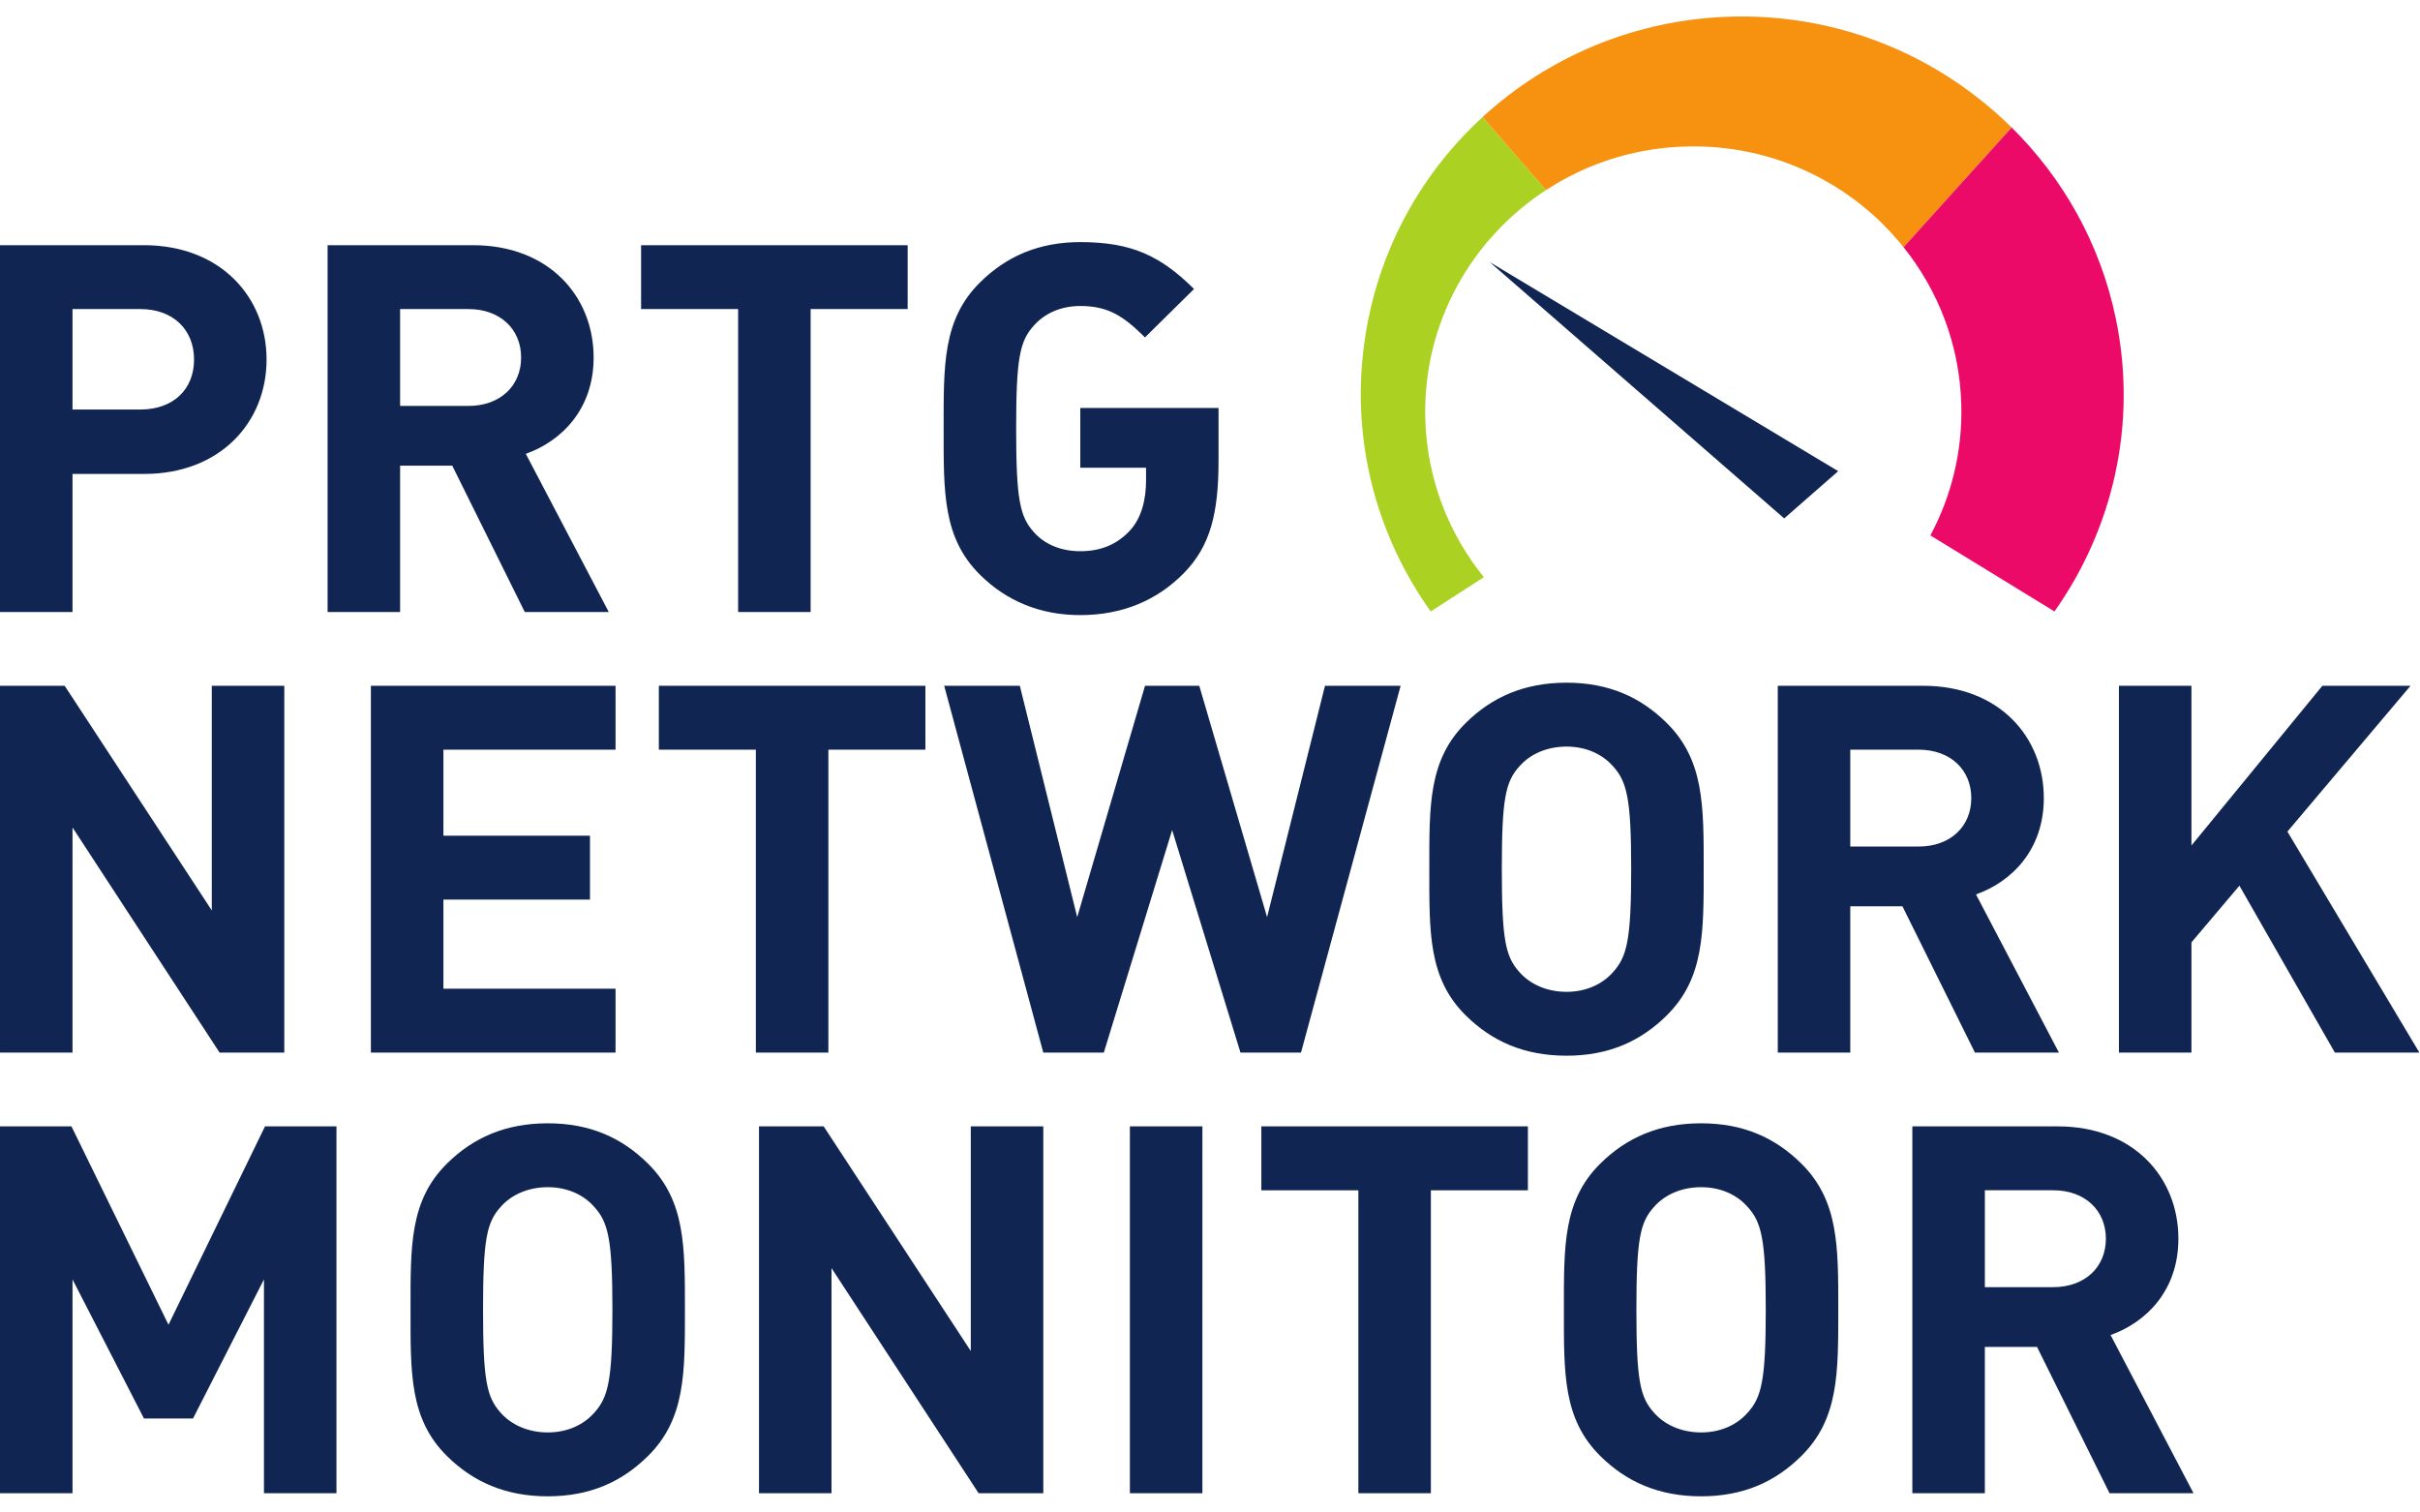 <?xml version="1.0" encoding="UTF-8" standalone="no"?>
<svg
    xmlns:dc="http://purl.org/dc/elements/1.1/"
    xmlns:cc="http://creativecommons.org/ns#"
    xmlns:rdf="http://www.w3.org/1999/02/22-rdf-syntax-ns#"
    xmlns:svg="http://www.w3.org/2000/svg"
    xmlns="http://www.w3.org/2000/svg" 
viewBox="0 0 360 220.187" height="60" width="96" xml:space="preserve" id="svg2" version="1.1">
    <defs id="defs6"/>
    <g transform="matrix(1.333,0,0,-1.333,0,220.187)" id="g10">
        <g transform="scale(0.1)" id="g12">
            <path id="path14" style="fill:#112552;fill-opacity:1;fill-rule:nonzero;stroke:none" d="M 375.488,3.449 V 412.832 h -79.75 L 188.035,191.469 79.758,412.832 H 0 V 3.449 H 80.918 V 242.059 L 160.68,86.82 h 54.718 L 294.57,242.059 V 3.449 Z M 764.359,208.141 c 0,70.711 0.579,121.879 -41.332,163.281 -29.109,28.75 -64.621,44.848 -111.765,44.848 -47.164,0 -83.254,-16.098 -112.367,-44.848 -41.907,-41.402 -40.747,-92.57 -40.747,-163.281 0,-70.719 -1.16,-121.903 40.747,-163.282 C 528.008,16.109 564.098,0 611.262,0 c 47.144,0 82.656,16.109 111.765,44.859 41.911,41.379 41.332,92.563 41.332,163.282 m -80.921,0 c 0,-78.782 -4.649,-97.743 -20.372,-114.993 -11.648,-13.219 -29.687,-21.859 -51.804,-21.859 -22.137,0 -40.766,8.641 -52.407,21.859 -15.714,17.25 -19.789,36.211 -19.789,114.993 0,78.769 4.075,97.73 19.789,114.98 11.641,13.231 30.27,21.859 52.407,21.859 22.117,0 40.156,-8.628 51.804,-21.859 15.723,-17.25 20.372,-36.211 20.372,-114.98 M 1164.3,3.449 V 412.832 h -80.92 V 162.141 L 919.211,412.832 H 847.027 V 3.449 h 80.911 V 254.699 L 1092.11,3.449 Z M 1341.85,412.832 h -80.92 V 3.449 h 80.92 z m 363.26,-71.301 v 71.301 h -297.48 v -71.301 h 108.28 V 3.449 h 80.92 V 341.531 Z m 346.37,-133.39 c 0,70.711 0.57,121.879 -41.33,163.281 -29.11,28.75 -64.62,44.848 -111.78,44.848 -47.16,0 -83.24,-16.098 -112.35,-44.848 -41.92,-41.402 -40.75,-92.57 -40.75,-163.281 0,-70.719 -1.17,-121.903 40.75,-163.282 C 1815.13,16.109 1851.21,0 1898.37,0 c 47.16,0 82.67,16.109 111.78,44.859 41.9,41.379 41.33,92.563 41.33,163.282 m -80.92,0 c 0,-78.782 -4.66,-97.743 -20.37,-114.993 -11.65,-13.219 -29.69,-21.859 -51.82,-21.859 -22.12,0 -40.75,8.641 -52.39,21.859 -15.73,17.25 -19.79,36.211 -19.79,114.993 0,78.769 4.06,97.73 19.79,114.98 11.64,13.231 30.27,21.859 52.39,21.859 22.13,0 40.17,-8.628 51.82,-21.859 15.71,-17.25 20.37,-36.211 20.37,-114.98 M 2447.92,3.449 2355.35,179.969 c 40.18,14.359 75.69,50.019 75.69,107.519 0,68.41 -50.06,125.344 -134.48,125.344 H 2134.14 V 3.449 h 80.92 V 166.738 h 58.22 L 2354.2,3.449 Z m -97.8,284.039 c 0,-31.636 -23.28,-54.058 -58.8,-54.058 h -76.26 v 108.101 h 76.26 c 35.52,0 58.8,-22.422 58.8,-54.043"/>
            <path id="path16" style="fill:#112552;fill-opacity:1;fill-rule:nonzero;stroke:none" d="M 317.273,495.16 V 904.535 H 236.352 V 653.852 L 72.184,904.535 H 0.004 V 495.16 H 80.922 V 746.41 L 245.082,495.16 Z m 369.668,0 v 71.289 H 494.836 v 99.473 h 163.578 v 71.289 H 494.836 v 96.027 h 192.105 v 71.297 H 413.91 V 495.16 Z m 345.789,338.078 v 71.297 H 735.254 V 833.238 H 843.535 V 495.16 h 80.918 v 338.078 z m 530.34,71.297 h -84.41 l -64.62,-258.164 -75.68,258.164 h -60.54 l -75.68,-258.164 -64.04,258.164 h -84.41 L 1164.3,495.16 h 67.53 l 76.26,248.379 76.27,-248.379 h 67.52 z M 1901.29,699.84 c 0,70.723 0.59,121.894 -41.33,163.289 -29.1,28.75 -64.62,44.855 -111.77,44.855 -47.15,0 -83.25,-16.105 -112.35,-44.855 -41.91,-41.395 -40.76,-92.566 -40.76,-163.289 0,-70.711 -1.15,-121.891 40.76,-163.27 29.1,-28.75 65.2,-44.859 112.35,-44.859 47.15,0 82.67,16.109 111.77,44.859 41.92,41.379 41.33,92.559 41.33,163.27 m -80.92,0 c 0,-78.77 -4.65,-97.738 -20.37,-114.988 C 1788.36,571.641 1770.31,563 1748.19,563 c -22.13,0 -40.76,8.641 -52.4,21.852 -15.71,17.25 -19.79,36.218 -19.79,114.988 0,78.769 4.08,97.742 19.79,114.988 11.64,13.235 30.27,21.856 52.4,21.856 22.12,0 40.17,-8.621 51.81,-21.856 15.72,-17.246 20.37,-36.219 20.37,-114.988 m 477.37,-204.68 -92.56,176.516 c 40.16,14.363 75.68,50.019 75.68,107.519 0,68.418 -50.07,125.34 -134.47,125.34 H 1983.96 V 495.16 h 80.91 v 163.293 h 58.22 l 80.92,-163.293 z m -97.81,284.035 c 0,-31.632 -23.27,-54.054 -58.79,-54.054 h -76.27 v 108.097 h 76.27 c 35.52,0 58.79,-22.422 58.79,-54.043 M 2700,495.16 2552.71,741.813 2690.1,904.535 h -98.38 L 2445.61,726.293 v 178.242 h -80.92 V 495.16 h 80.92 v 123.039 l 53.55,63.242 106.53,-186.281 H 2700"/>
            <path id="path18" style="fill:#112552;fill-opacity:1;fill-rule:nonzero;stroke:none" d="m 297.48,1268.6 c 0,69.57 -51.23,127.63 -136.812,127.63 H 0 V 986.871 h 80.918 v 154.079 h 79.75 c 85.582,0 136.812,58.08 136.812,127.65 m -80.921,0 c 0,-33.35 -23.289,-55.77 -59.957,-55.77 H 80.918 v 112.12 h 75.684 c 36.668,0 59.957,-23 59.957,-56.35 m 462.812,-281.729 -92.57,176.509 c 40.168,14.38 75.679,50.01 75.679,107.51 0,68.43 -50.058,125.34 -134.472,125.34 H 365.59 V 986.871 h 80.918 v 163.289 h 58.215 l 80.918,-163.289 z m -97.812,284.019 c 0,-31.62 -23.278,-54.04 -58.789,-54.04 h -76.262 v 108.1 h 76.262 c 35.511,0 58.789,-22.43 58.789,-54.06 m 431.371,54.06 v 71.28 H 715.449 v -71.28 H 823.738 V 986.871 h 80.91 v 338.079 z m 346.95,-169.05 v 58.65 h -154.27 v -66.69 h 73.36 v -14.37 c 0,-20.13 -4.66,-41.4 -18.05,-55.77 -13.39,-14.38 -30.86,-23 -55.31,-23 -22.12,0 -40.16,8.05 -51.81,21.27 -15.72,17.25 -19.79,36.8 -19.79,115.57 0,78.76 4.07,97.74 19.79,114.99 11.65,13.22 29.69,21.83 51.81,21.83 32.02,0 48.91,-12.07 72.19,-35.06 l 54.72,54.05 c -37.25,36.79 -69.27,52.31 -126.91,52.31 -46.57,0 -82.66,-16.09 -111.77,-44.84 -41.91,-41.4 -40.75,-92.56 -40.75,-163.28 0,-70.72 -1.16,-121.9 40.75,-163.29 29.11,-28.754 66.37,-44.856 111.77,-44.856 47.16,0 86.16,16.676 115.85,47.156 29.11,29.89 38.42,66.11 38.42,125.33"/>
            <path id="path20" style="fill:#112552;fill-opacity:1;fill-rule:nonzero;stroke:none" d="m 1991.14,1091.33 60.27,52.74 -389.01,233.39 328.74,-286.13"/>
            <path id="path22" style="fill:#abd222;fill-opacity:1;fill-rule:nonzero;stroke:none" d="m 1654.52,1539.23 c -73.06,-66.97 -122.48,-159.66 -133.6,-265.37 -11.09,-105.57 18.34,-206.01 75.72,-286.383 l 59.32,38.243 c -39.22,48.48 -63.42,109.5 -65.33,176.35 -3.07,107.05 51.74,202.37 136.33,256.74 -0.53,-0.35 -1.12,-0.66 -1.66,-1.01 l -70.78,81.43"/>
            <path id="path24" style="fill:#f79210;fill-opacity:1;fill-rule:nonzero;stroke:none" d="m 2244.93,1527.6 c -13.68,13.57 -28.34,26.13 -43.77,37.77 -74.68,56.31 -168.46,88.76 -269.64,85.92 -107.22,-3.02 -204.03,-45.18 -277,-112.06 l 70.81,-81.45 c 0.54,0.35 1.1,0.68 1.64,1.03 4.67,3 9.44,5.89 14.29,8.65 0.86,0.49 1.73,0.97 2.6,1.45 4.73,2.62 9.55,5.09 14.43,7.46 1.05,0.51 2.09,1.06 3.17,1.56 36.38,17.12 76.85,27.24 119.73,28.45 79.94,2.25 153.44,-26.77 208.56,-75.82 7.13,-6.35 13.88,-13.1 20.39,-20.09 0.23,-0.26 0.49,-0.51 0.72,-0.77 2.77,-3 5.46,-6.1 8.1,-9.22 0.75,-0.87 1.5,-1.75 2.24,-2.64 1.07,-1.27 2.08,-2.57 3.12,-3.86 l 120.61,133.62"/>
            <path id="path26" style="fill:#ec0a68;fill-opacity:1;fill-rule:nonzero;stroke:none" d="m 2124.33,1394 c 38.66,-48.27 62.52,-108.81 64.42,-175.11 1.52,-52.89 -11.15,-102.89 -34.47,-146.54 l 138.46,-84.854 c 64.95,91.814 93.1,208.864 68.37,327.364 -17.51,83.83 -59.23,156.5 -116.17,212.76"/>
        </g>
    </g>
</svg>